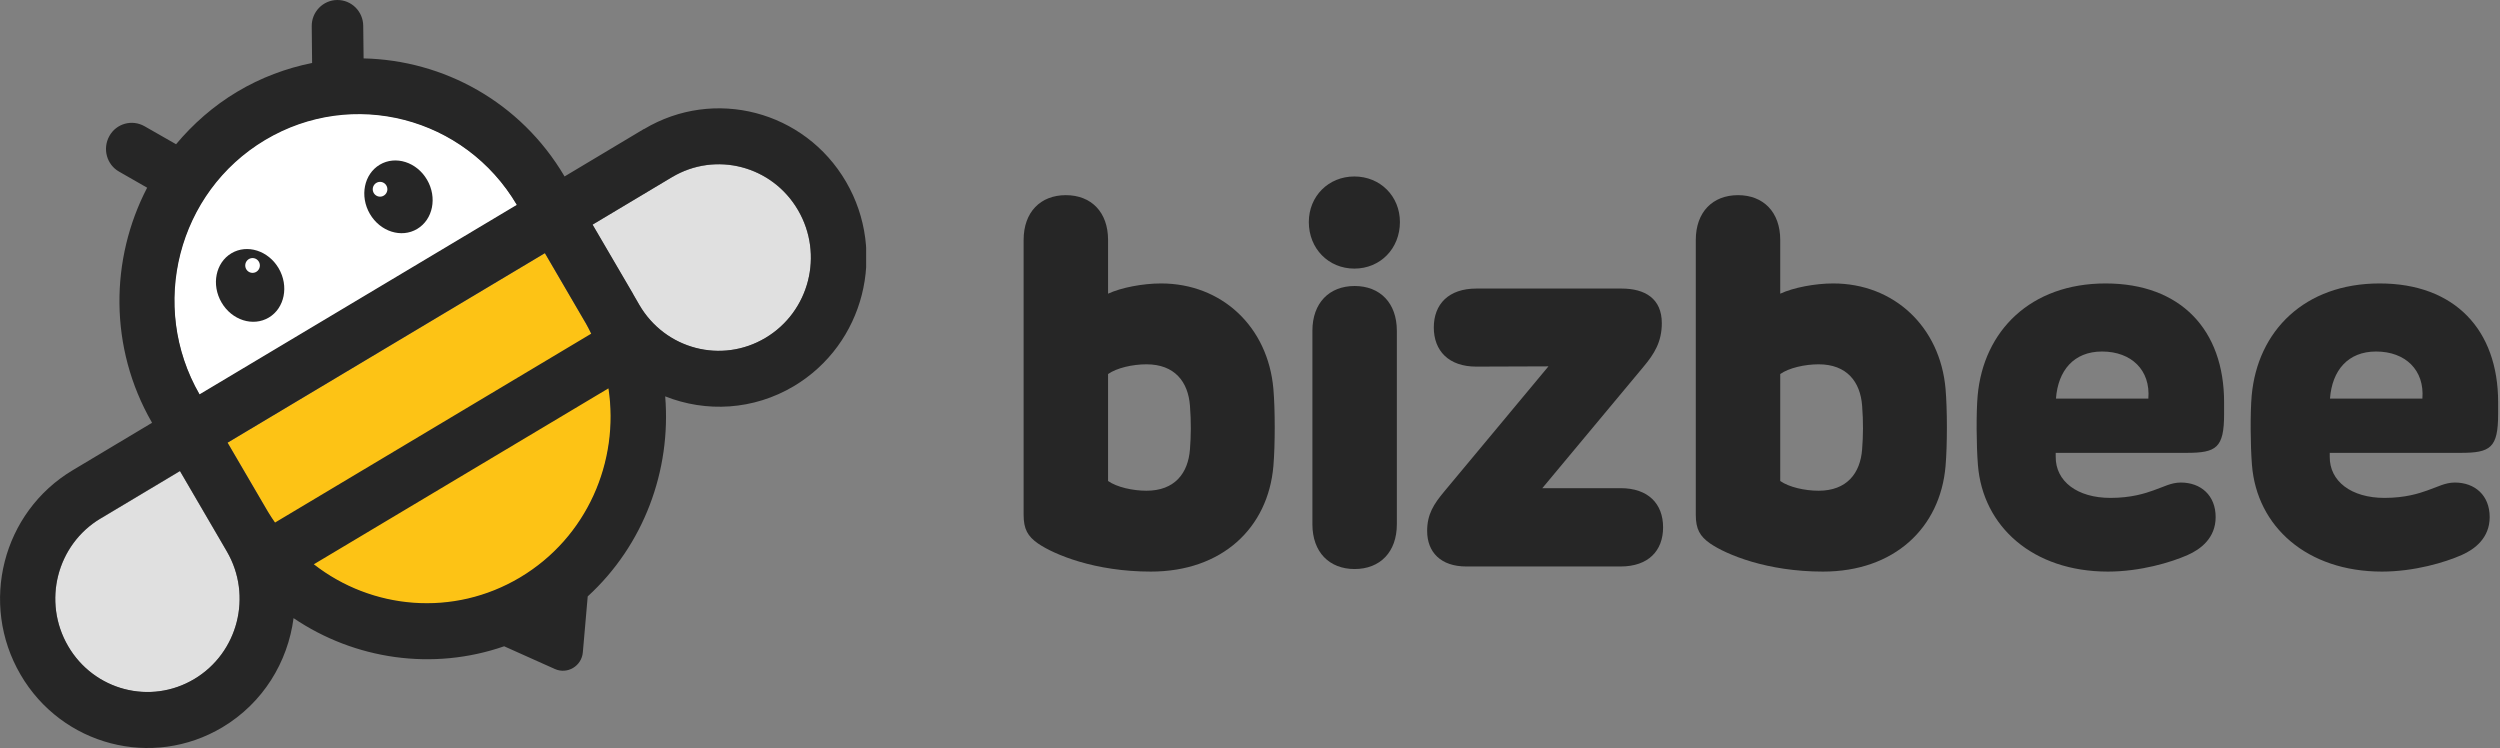 <svg width="127" height="38" viewBox="0 0 127 38" fill="none" xmlns="http://www.w3.org/2000/svg">
<rect x="0" y="0" width="127" height="38" fill="#808080" stroke="none"/>
<g clip-path="url(#clip0_532_3125)">
<path d="M5.113 26.34C2.888 27.67 2.145 30.574 3.459 32.826C4.772 35.078 7.642 35.831 9.867 34.501C12.092 33.171 12.836 30.267 11.522 28.015L9.142 23.938L5.113 26.346V26.34Z" fill="#E0E0E0"/>
<path d="M11.559 22.488L13.617 26.013C16.245 30.517 21.985 32.016 26.435 29.357C30.885 26.697 32.366 20.888 29.738 16.385L27.68 12.859L11.559 22.488Z" fill="#FDC315"/>
<path d="M34.133 9.006C36.358 7.677 39.227 8.423 40.541 10.681C41.855 12.933 41.118 15.837 38.887 17.167C36.655 18.497 33.792 17.75 32.478 15.492L30.098 11.415L34.127 9.006H34.133Z" fill="#E0E0E0"/>
<path d="M13.456 7.09C9.006 9.749 7.524 15.558 10.152 20.061L26.274 10.433C23.646 5.929 17.906 4.43 13.456 7.09Z" fill="white"/>
<path d="M13.657 16.131C14.459 15.652 14.683 14.533 14.158 13.632C13.632 12.731 12.556 12.389 11.754 12.867C10.952 13.346 10.728 14.465 11.254 15.366C11.779 16.267 12.855 16.609 13.657 16.131Z" fill="#262626"/>
<path d="M12.83 13.862C13.035 13.862 13.202 13.694 13.202 13.486C13.202 13.278 13.035 13.109 12.83 13.109C12.625 13.109 12.458 13.278 12.458 13.486C12.458 13.694 12.625 13.862 12.83 13.862Z" fill="white"/>
<path d="M21.193 11.63C21.995 11.152 22.22 10.033 21.694 9.132C21.169 8.231 20.093 7.889 19.291 8.367C18.489 8.846 18.265 9.965 18.79 10.866C19.316 11.767 20.392 12.109 21.193 11.63Z" fill="#262626"/>
<path d="M19.307 9.991C19.512 9.991 19.679 9.822 19.679 9.615C19.679 9.407 19.512 9.238 19.307 9.238C19.102 9.238 18.935 9.407 18.935 9.615C18.935 9.822 19.102 9.991 19.307 9.991Z" fill="white"/>
<path d="M32.707 6.555L28.679 8.964L28.666 8.939C26.435 5.169 22.524 3.055 18.471 2.967L18.452 1.311C18.446 0.583 17.857 -0.006 17.132 4.95882e-05C16.407 0.006 15.824 0.609 15.836 1.336L15.855 3.199C14.547 3.463 13.258 3.939 12.049 4.661C10.841 5.382 9.806 6.298 8.944 7.327L7.339 6.411C6.707 6.053 5.907 6.273 5.554 6.913C5.2 7.552 5.417 8.362 6.05 8.719L7.475 9.535C5.591 13.16 5.529 17.651 7.711 21.453L7.723 21.478L3.694 23.887C0.124 26.019 -1.06 30.661 1.042 34.268C3.143 37.875 7.735 39.073 11.299 36.946C13.363 35.711 14.621 33.634 14.913 31.401C18.018 33.502 21.979 34.092 25.611 32.831L28.189 33.986C28.821 34.268 29.546 33.841 29.608 33.139L29.856 30.297C32.701 27.694 34.102 23.905 33.792 20.135C35.862 20.957 38.267 20.844 40.331 19.615C43.895 17.488 45.079 12.84 42.978 9.233C40.876 5.627 36.284 4.429 32.72 6.555H32.707ZM30.036 16.949L13.971 26.546C13.847 26.364 13.717 26.182 13.605 25.988L11.56 22.488L27.681 12.859L29.726 16.366L29.757 16.416C29.856 16.591 29.949 16.773 30.036 16.955V16.949ZM13.469 7.113C17.907 4.466 23.615 5.94 26.255 10.406L10.134 20.035C7.55 15.537 9.031 9.76 13.469 7.113ZM9.868 34.494C7.642 35.823 4.773 35.077 3.459 32.819C2.145 30.561 2.882 27.663 5.114 26.333L9.142 23.924L11.188 27.431L11.523 28.008C12.836 30.259 12.099 33.164 9.868 34.494ZM26.423 29.331C23.026 31.357 18.886 30.962 15.942 28.666L30.91 19.728C31.474 23.447 29.819 27.305 26.423 29.331ZM38.887 17.162C36.662 18.492 33.792 17.745 32.478 15.487L32.174 14.96C32.174 14.96 32.156 14.923 32.15 14.91L30.104 11.41L34.133 9.001C36.358 7.672 39.228 8.418 40.542 10.676C41.856 12.934 41.118 15.832 38.887 17.162Z" fill="#262626"/>
</g>
<path d="M64.688 19.755C64.779 20.795 64.779 22.615 64.688 23.681C64.415 26.827 62.075 29.037 58.461 29.037C55.627 29.037 53.56 28.179 52.728 27.607C52.208 27.243 52 26.879 52 26.151V12.189C52 10.772 52.858 9.914 54.145 9.914C55.432 9.914 56.29 10.772 56.29 12.189V14.919C56.966 14.607 58.058 14.399 58.981 14.399C62.075 14.399 64.415 16.609 64.688 19.755ZM56.29 24.435C56.732 24.747 57.538 24.929 58.24 24.929C59.67 24.929 60.359 24.045 60.45 22.823C60.502 22.147 60.515 21.445 60.45 20.613C60.359 19.391 59.67 18.507 58.24 18.507C57.538 18.507 56.732 18.689 56.29 19.001V24.435Z" fill="#262626"/>
<path d="M68.802 8.965C70.115 8.965 71.116 9.966 71.116 11.279C71.116 12.631 70.115 13.645 68.802 13.645C67.489 13.645 66.488 12.631 66.488 11.279C66.488 9.966 67.489 8.965 68.802 8.965ZM66.67 26.632V16.804C66.67 15.387 67.528 14.529 68.815 14.529C70.102 14.529 70.96 15.387 70.96 16.804V26.632C70.96 28.049 70.102 28.907 68.815 28.907C67.528 28.907 66.67 28.049 66.67 26.632Z" fill="#262626"/>
<path d="M82.327 24.799C83.731 24.799 84.485 25.592 84.485 26.788C84.485 27.984 83.731 28.777 82.327 28.777H74.488C73.188 28.777 72.499 28.049 72.499 26.97C72.499 26.125 72.837 25.605 73.357 24.981L78.661 18.611L74.995 18.624C73.591 18.624 72.837 17.818 72.837 16.635C72.837 15.452 73.591 14.659 74.995 14.659H82.379C83.562 14.659 84.42 15.166 84.42 16.414C84.42 17.363 84.043 17.974 83.484 18.637L78.349 24.799H82.327Z" fill="#262626"/>
<path d="M98.834 19.755C98.925 20.795 98.925 22.615 98.834 23.681C98.561 26.827 96.221 29.037 92.607 29.037C89.773 29.037 87.706 28.179 86.874 27.607C86.354 27.243 86.146 26.879 86.146 26.151V12.189C86.146 10.772 87.004 9.914 88.291 9.914C89.578 9.914 90.436 10.772 90.436 12.189V14.919C91.112 14.607 92.204 14.399 93.127 14.399C96.221 14.399 98.561 16.609 98.834 19.755ZM90.436 24.435C90.878 24.747 91.684 24.929 92.386 24.929C93.816 24.929 94.505 24.045 94.596 22.823C94.648 22.147 94.661 21.445 94.596 20.613C94.505 19.391 93.816 18.507 92.386 18.507C91.684 18.507 90.878 18.689 90.436 19.001V24.435Z" fill="#262626"/>
<path d="M107.082 29.037C103.286 29.037 100.725 26.762 100.478 23.616C100.4 22.641 100.387 20.964 100.465 20.093C100.764 16.804 103.156 14.399 106.965 14.399C110.774 14.399 112.984 16.752 112.984 20.431V21.029C112.984 22.758 112.594 23.005 111.073 23.005H104.43V23.2C104.417 24.448 105.522 25.293 107.212 25.293C108.278 25.293 108.98 25.059 109.383 24.916C109.916 24.734 110.293 24.513 110.787 24.513C111.801 24.513 112.555 25.163 112.555 26.268C112.555 27.334 111.788 27.906 111.138 28.192C110.293 28.569 108.72 29.037 107.082 29.037ZM104.443 20.249H109.136C109.253 18.806 108.278 17.857 106.783 17.857C105.353 17.857 104.547 18.819 104.443 20.249Z" fill="#262626"/>
<path d="M121.003 29.037C117.207 29.037 114.646 26.762 114.399 23.616C114.321 22.641 114.308 20.964 114.386 20.093C114.685 16.804 117.077 14.399 120.886 14.399C124.695 14.399 126.905 16.752 126.905 20.431V21.029C126.905 22.758 126.515 23.005 124.994 23.005H118.351V23.2C118.338 24.448 119.443 25.293 121.133 25.293C122.199 25.293 122.901 25.059 123.304 24.916C123.837 24.734 124.214 24.513 124.708 24.513C125.722 24.513 126.476 25.163 126.476 26.268C126.476 27.334 125.709 27.906 125.059 28.192C124.214 28.569 122.641 29.037 121.003 29.037ZM118.364 20.249H123.057C123.174 18.806 122.199 17.857 120.704 17.857C119.274 17.857 118.468 18.819 118.364 20.249Z" fill="#262626"/>
<defs>
<clipPath id="clip0_532_3125">
<rect width="44" height="38" fill="white"/>
</clipPath>
</defs>
</svg>
